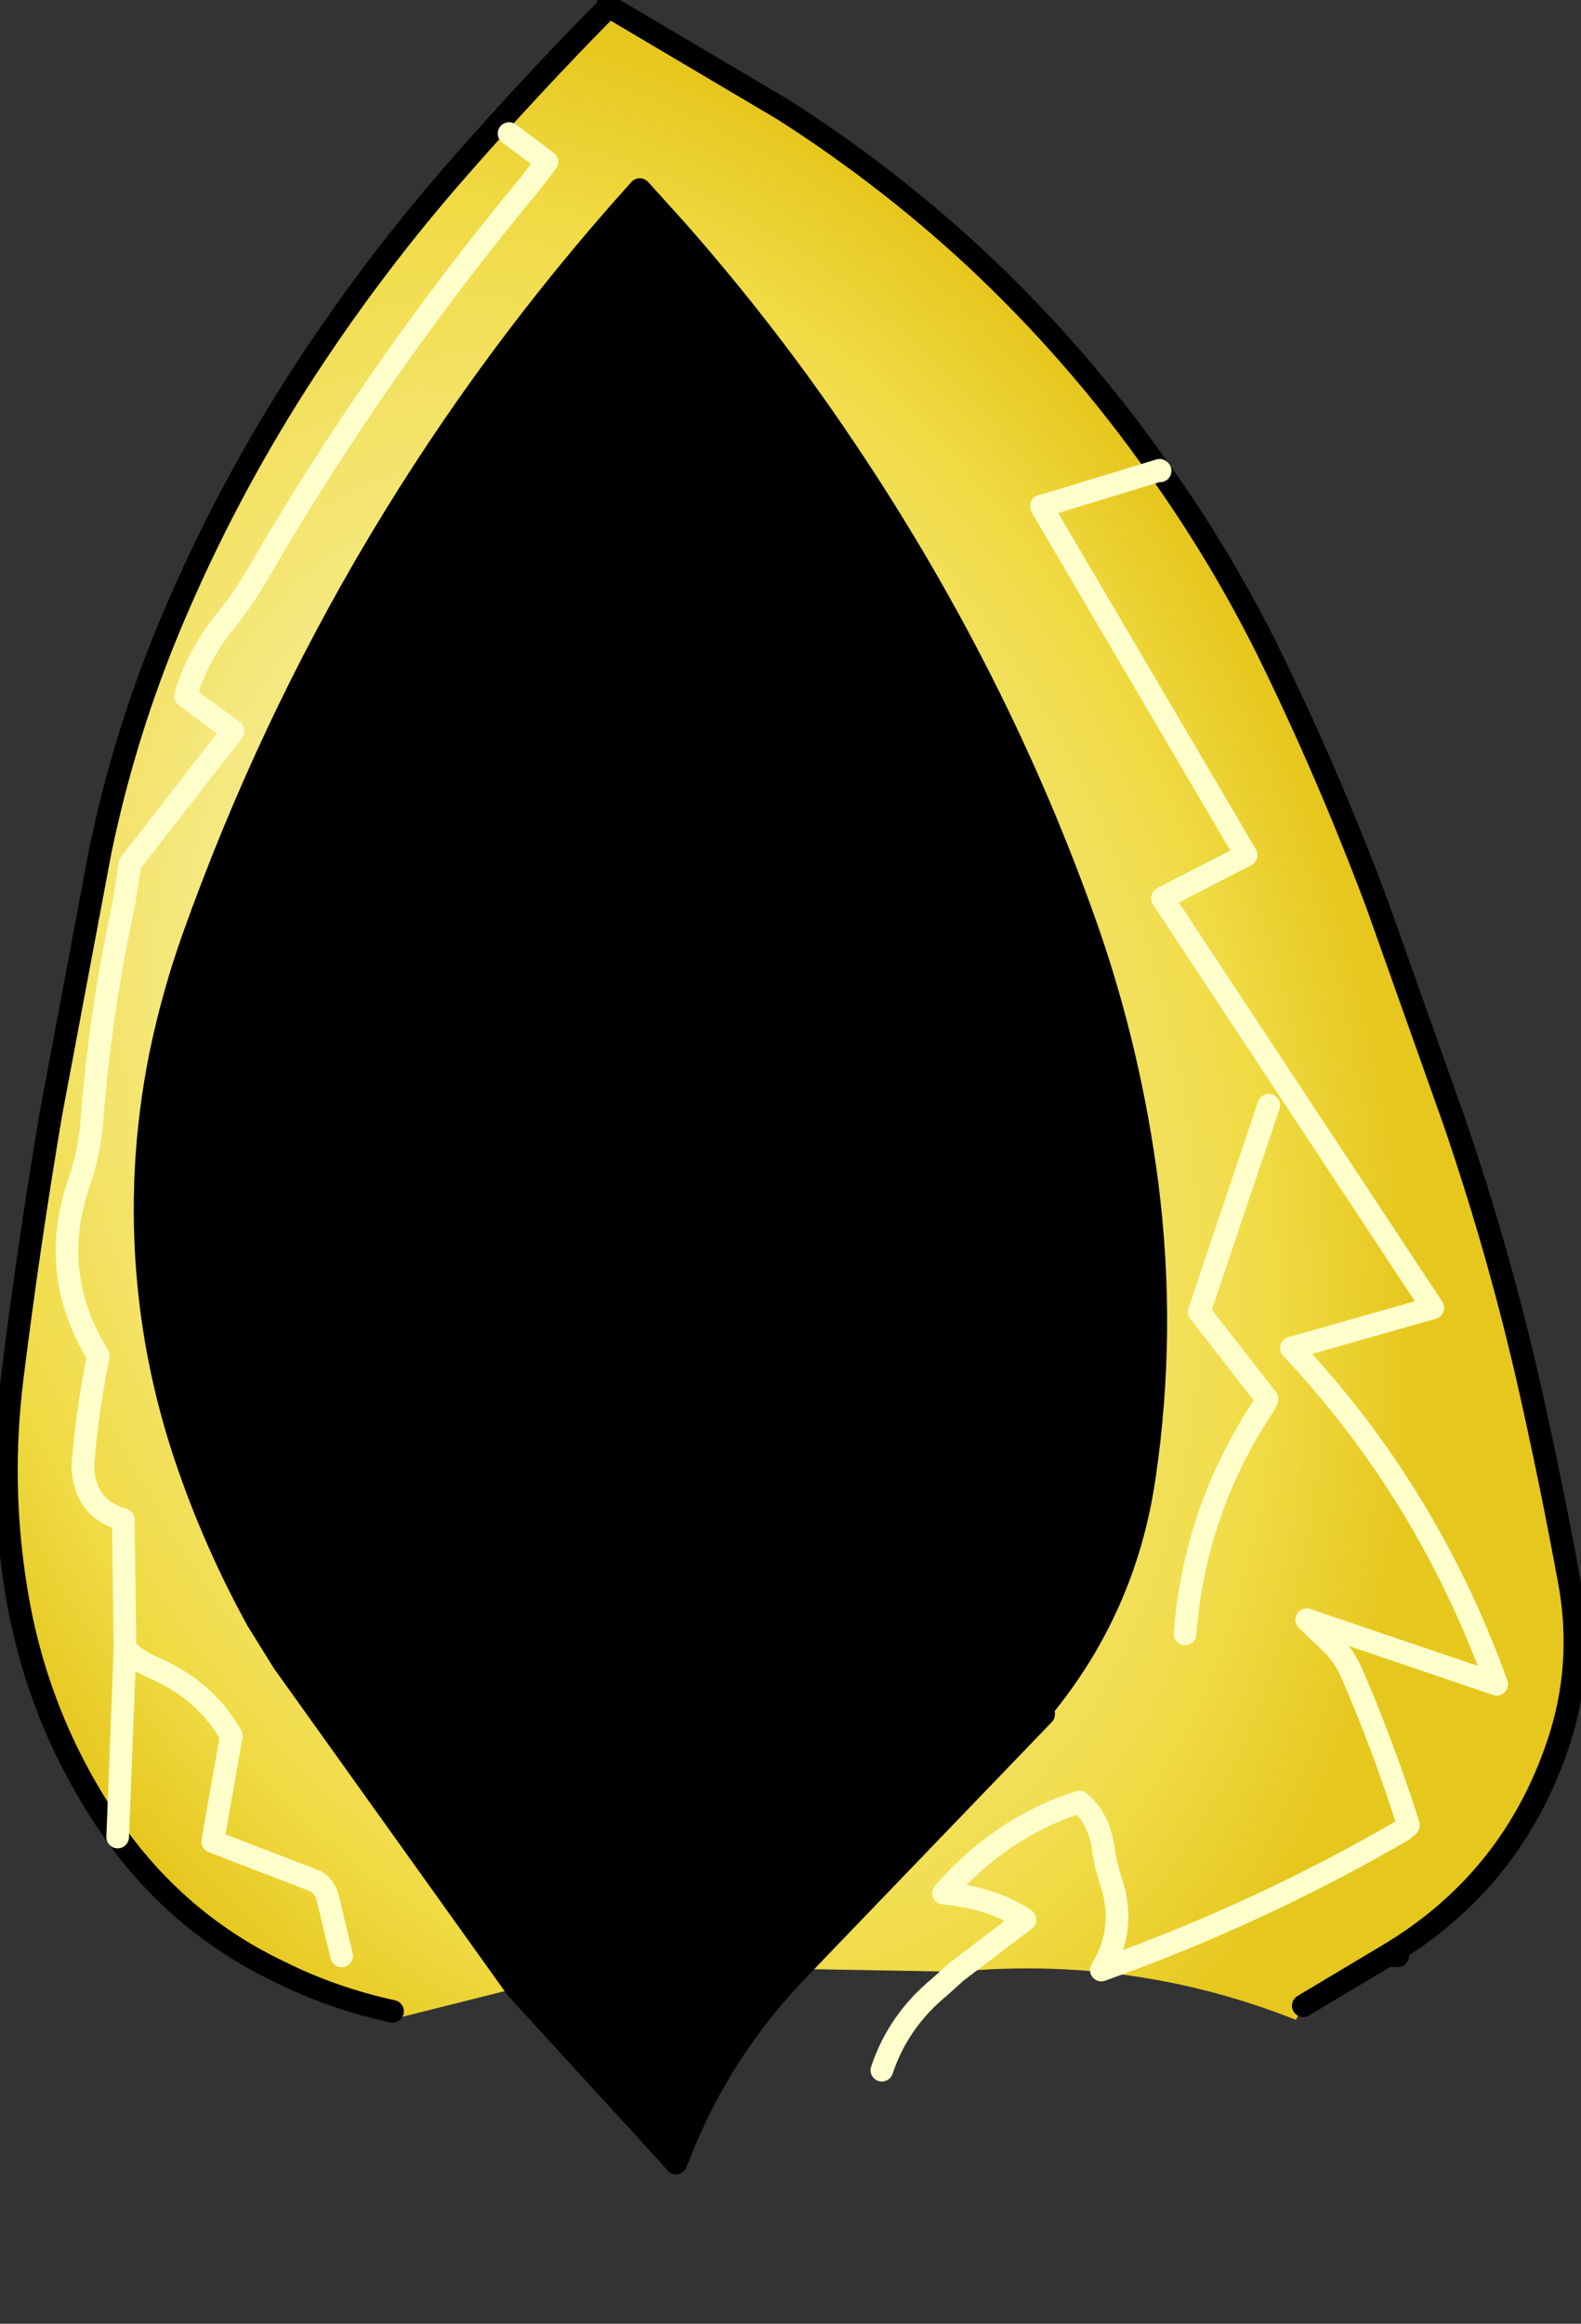 <svg xmlns:xlink="http://www.w3.org/1999/xlink" xmlns="http://www.w3.org/2000/svg" height="205.3px" width="139.75px">
  <rect width="100%" height="100%" fill="#333333" stroke="none"/>
  <g transform="matrix(1.0, 0.0, 0.0, 1.0, 69.85, 89.45)">
    <g data-characterId="1576" height="191.6" transform="matrix(1.0, 0.0, 0.0, 1.0, -69.8, -89.45)" width="139.65" xlink:href="#shape0"><g id="shape0" transform="matrix(1.0, 0.0, 0.0, 1.0, 69.8, 89.45)">
      <path d="M-47.1 53.7 L-44.2 56.8 -44.8 57.4 -47.1 53.7 M22.8 -44.9 L22.25 -44.6 22.2 -44.75 22.8 -44.9" fill="url(#gradient0)" fill-rule="evenodd" stroke="none"/>
      <path d="M-47.1 53.7 Q-51.0 46.6 -53.5 39.1 -55.95 31.75 -56.7 24.1 -57.7 13.85 -55.65 3.7 -54.55 -1.6 -52.75 -6.65 -39.6 -43.5 -13.3 -72.7 L-10.0 -69.05 Q-1.95 -59.9 4.7 -50.0 11.45 -40.0 16.85 -29.35 22.35 -18.5 26.35 -7.05 30.05 3.65 31.55 15.2 33.2 28.2 31.3 41.05 29.6 52.7 22.1 61.7 L22.4 62.0 5.8 79.25 0.75 84.5 Q-4.9 90.35 -8.35 97.55 L-9.3 99.65 -10.7 100.95 -24.2 86.2 -44.8 57.4 -44.2 56.8 -47.1 53.7 M4.7 79.55 L5.8 79.25 4.7 79.55" fill="#000000" fill-rule="evenodd" stroke="none"/>
      <path d="M-10.7 100.95 L-9.3 99.65 -10.1 101.65 -10.7 100.95 M22.4 62.0 L22.1 61.7 22.4 61.95 22.4 62.0" fill="#0099cc" fill-rule="evenodd" stroke="none"/>
      <path d="M22.1 61.7 Q29.6 52.7 31.3 41.05 33.2 28.2 31.55 15.2 30.05 3.65 26.35 -7.05 22.35 -18.5 16.85 -29.35 11.45 -40.0 4.7 -50.0 -1.95 -59.9 -10.0 -69.05 L-13.3 -72.7 Q-39.6 -43.5 -52.75 -6.65 -54.55 -1.6 -55.65 3.7 -57.7 13.85 -56.7 24.1 -55.95 31.75 -53.5 39.1 -51.0 46.6 -47.1 53.7 L-44.8 57.4 -24.2 86.2 -34.95 88.9 -35.15 88.25 Q-40.45 87.1 -45.15 84.75 -53.75 80.65 -59.45 72.85 -66.55 62.9 -68.45 50.85 -69.95 41.55 -68.75 32.1 -67.3 20.5 -65.35 8.95 L-61.0 -14.2 Q-58.8 -24.85 -54.55 -34.85 -49.95 -45.7 -43.55 -55.7 -37.0 -65.9 -29.05 -74.9 -22.95 -81.85 -16.65 -88.25 L-16.15 -88.95 -0.6 -79.75 Q8.4 -74.0 16.15 -66.85 25.45 -58.2 32.65 -47.9 L32.7 -47.85 Q38.1 -40.25 42.25 -31.9 47.6 -21.0 51.9 -9.5 L58.65 9.5 Q62.45 20.55 65.1 31.95 67.2 41.15 68.9 50.45 70.2 57.75 67.85 64.7 63.75 76.8 52.8 83.3 L45.35 87.75 44.7 89.0 Q30.3 83.3 14.7 84.75 L20.75 80.15 Q17.85 78.2 13.55 77.8 18.6 72.0 25.55 69.75 27.25 71.1 27.65 73.75 27.85 75.25 28.35 76.75 29.75 80.9 27.5 84.6 41.5 79.6 54.15 72.25 L54.65 71.8 Q52.45 64.85 49.6 58.3 49.0 56.95 48.0 55.9 L45.65 53.65 62.45 59.35 Q56.35 42.45 44.3 29.65 L56.8 26.1 32.9 -10.1 40.3 -13.9 22.25 -44.6 40.3 -13.9 32.9 -10.1 56.8 26.1 44.3 29.65 Q56.35 42.45 62.45 59.35 L45.65 53.65 48.0 55.9 Q49.0 56.95 49.6 58.3 52.45 64.85 54.65 71.8 L54.15 72.25 Q41.5 79.6 27.5 84.6 29.75 80.9 28.35 76.75 27.85 75.25 27.65 73.75 27.25 71.1 25.55 69.75 18.6 72.0 13.55 77.8 17.85 78.2 20.75 80.15 L14.7 84.75 0.75 84.5 5.8 79.25 22.4 62.0 22.4 61.95 22.1 61.7 M22.25 -44.6 L22.8 -44.9 32.65 -47.9 22.8 -44.9 22.2 -44.75 22.25 -44.6 M42.3 8.2 L36.15 26.45 42.15 34.15 41.95 34.6 Q35.75 43.85 34.9 54.9 35.75 43.85 41.95 34.6 L42.15 34.15 36.15 26.45 42.3 8.2 M-24.85 -77.65 L-21.5 -75.15 -23.25 -72.9 Q-36.65 -56.75 -47.15 -38.6 -48.4 -36.45 -49.95 -34.55 -52.45 -31.45 -53.45 -27.95 L-49.25 -24.85 -58.35 -13.15 -58.9 -9.6 Q-61.0 0.0 -61.75 9.8 -61.95 12.35 -62.85 15.0 -65.65 23.05 -61.15 30.35 -62.1 34.9 -62.5 39.7 -62.6 40.85 -62.2 41.95 -61.45 44.1 -58.95 44.8 L-58.8 56.2 -59.45 72.85 -58.8 56.2 -58.95 44.8 Q-61.45 44.1 -62.2 41.95 -62.6 40.85 -62.5 39.7 -62.1 34.9 -61.15 30.35 -65.65 23.05 -62.85 15.0 -61.95 12.35 -61.75 9.8 -61.0 0.0 -58.9 -9.6 L-58.35 -13.15 -49.25 -24.85 -53.45 -27.95 Q-52.45 -31.45 -49.95 -34.55 -48.4 -36.45 -47.15 -38.6 -36.65 -56.75 -23.25 -72.9 L-21.5 -75.15 -24.85 -77.65 M-39.65 83.35 L-40.9 78.15 Q-41.25 77.0 -42.2 76.65 L-51.05 73.25 -49.4 63.9 Q-51.7 59.85 -56.35 57.85 -57.7 57.3 -58.8 56.2 -57.7 57.3 -56.35 57.85 -51.7 59.85 -49.4 63.9 L-51.05 73.25 -42.2 76.65 Q-41.25 77.0 -40.9 78.15 L-39.65 83.35" fill="url(#gradient1)" fill-rule="evenodd" stroke="none"/>
      <path d="M22.1 61.7 Q29.6 52.7 31.3 41.05 33.2 28.2 31.55 15.2 30.05 3.65 26.35 -7.05 22.35 -18.5 16.85 -29.35 11.45 -40.0 4.7 -50.0 -1.95 -59.9 -10.0 -69.05 L-13.3 -72.7 Q-39.6 -43.5 -52.75 -6.65 -54.55 -1.6 -55.65 3.7 -57.7 13.85 -56.7 24.1 -55.95 31.75 -53.5 39.1 -51.0 46.6 -47.1 53.7 L-44.8 57.4 -24.2 86.2 -10.7 100.95 -10.1 101.65 -9.3 99.65 -8.35 97.55 Q-4.9 90.35 0.75 84.5 L5.8 79.25 4.7 79.55 M45.35 87.75 L52.8 83.3 Q63.75 76.8 67.85 64.7 70.2 57.75 68.9 50.45 67.2 41.15 65.1 31.95 62.45 20.55 58.65 9.5 L51.9 -9.5 Q47.6 -21.0 42.25 -31.9 38.1 -40.25 32.7 -47.85 M32.65 -47.9 Q25.45 -58.2 16.15 -66.85 8.4 -74.0 -0.6 -79.75 L-16.15 -88.95 M-16.65 -88.25 Q-22.95 -81.85 -29.05 -74.9 -37.0 -65.9 -43.55 -55.7 -49.95 -45.7 -54.55 -34.85 -58.8 -24.85 -61.0 -14.2 L-65.35 8.95 Q-67.3 20.5 -68.75 32.1 -69.95 41.55 -68.45 50.85 -66.55 62.9 -59.45 72.85 -53.75 80.65 -45.15 84.75 -40.45 87.1 -35.15 88.25 M22.4 62.0 L22.4 61.95 M22.4 62.0 L5.8 79.25 M52.8 83.3 L53.7 83.35" fill="none" stroke="#000000" stroke-linecap="round" stroke-linejoin="round" stroke-width="2.0"/>
      <path d="M22.25 -44.6 L40.3 -13.9 32.9 -10.1 56.8 26.1 44.3 29.65 Q56.35 42.45 62.45 59.35 L45.65 53.65 48.0 55.9 Q49.0 56.95 49.6 58.3 52.45 64.85 54.65 71.8 L54.15 72.25 Q41.5 79.6 27.5 84.6 29.75 80.9 28.35 76.75 27.85 75.25 27.65 73.75 27.25 71.1 25.55 69.75 18.6 72.0 13.55 77.8 17.85 78.2 20.75 80.15 L14.7 84.75 13.2 86.1 Q9.55 89.1 8.1 93.45 M32.7 -47.85 L32.65 -47.9 22.8 -44.9 22.2 -44.75 22.25 -44.6 M-59.45 72.85 L-58.8 56.2 -58.95 44.8 Q-61.45 44.1 -62.2 41.95 -62.6 40.85 -62.5 39.7 -62.1 34.9 -61.15 30.35 -65.65 23.05 -62.85 15.0 -61.95 12.35 -61.75 9.8 -61.0 0.0 -58.9 -9.6 L-58.35 -13.15 -49.25 -24.85 -53.45 -27.95 Q-52.45 -31.45 -49.95 -34.55 -48.4 -36.45 -47.15 -38.6 -36.65 -56.75 -23.25 -72.9 L-21.5 -75.15 -24.85 -77.65 M34.9 54.9 Q35.75 43.85 41.95 34.6 L42.15 34.15 36.15 26.45 42.3 8.2 M-58.8 56.2 Q-57.7 57.3 -56.35 57.85 -51.7 59.85 -49.4 63.9 L-51.05 73.25 -42.2 76.65 Q-41.25 77.0 -40.9 78.15 L-39.65 83.35" fill="none" stroke="#ffffcc" stroke-linecap="round" stroke-linejoin="round" stroke-width="2.0"/>
    </g>
    </g>
  </g>
  <defs>
    <radialGradient cx="0" cy="0" gradientTransform="matrix(0.079, -0.026, 0.038, 0.115, -16.85, 8.35)" gradientUnits="userSpaceOnUse" id="gradient0" r="819.2" spreadMethod="pad">
      <stop offset="0.0" stop-color="#efefef"/>
      <stop offset="0.827" stop-color="#dadae2"/>
      <stop offset="1.0" stop-color="#9d9da2"/>
    </radialGradient>
    <radialGradient cx="0" cy="0" gradientTransform="matrix(0.079, -0.026, 0.038, 0.115, -16.85, 8.35)" gradientUnits="userSpaceOnUse" id="gradient1" r="819.2" spreadMethod="pad">
      <stop offset="0.0" stop-color="#fdfcdb"/>
      <stop offset="0.827" stop-color="#f0db44"/>
      <stop offset="1.0" stop-color="#e6c71e"/>
    </radialGradient>
  </defs>
</svg>